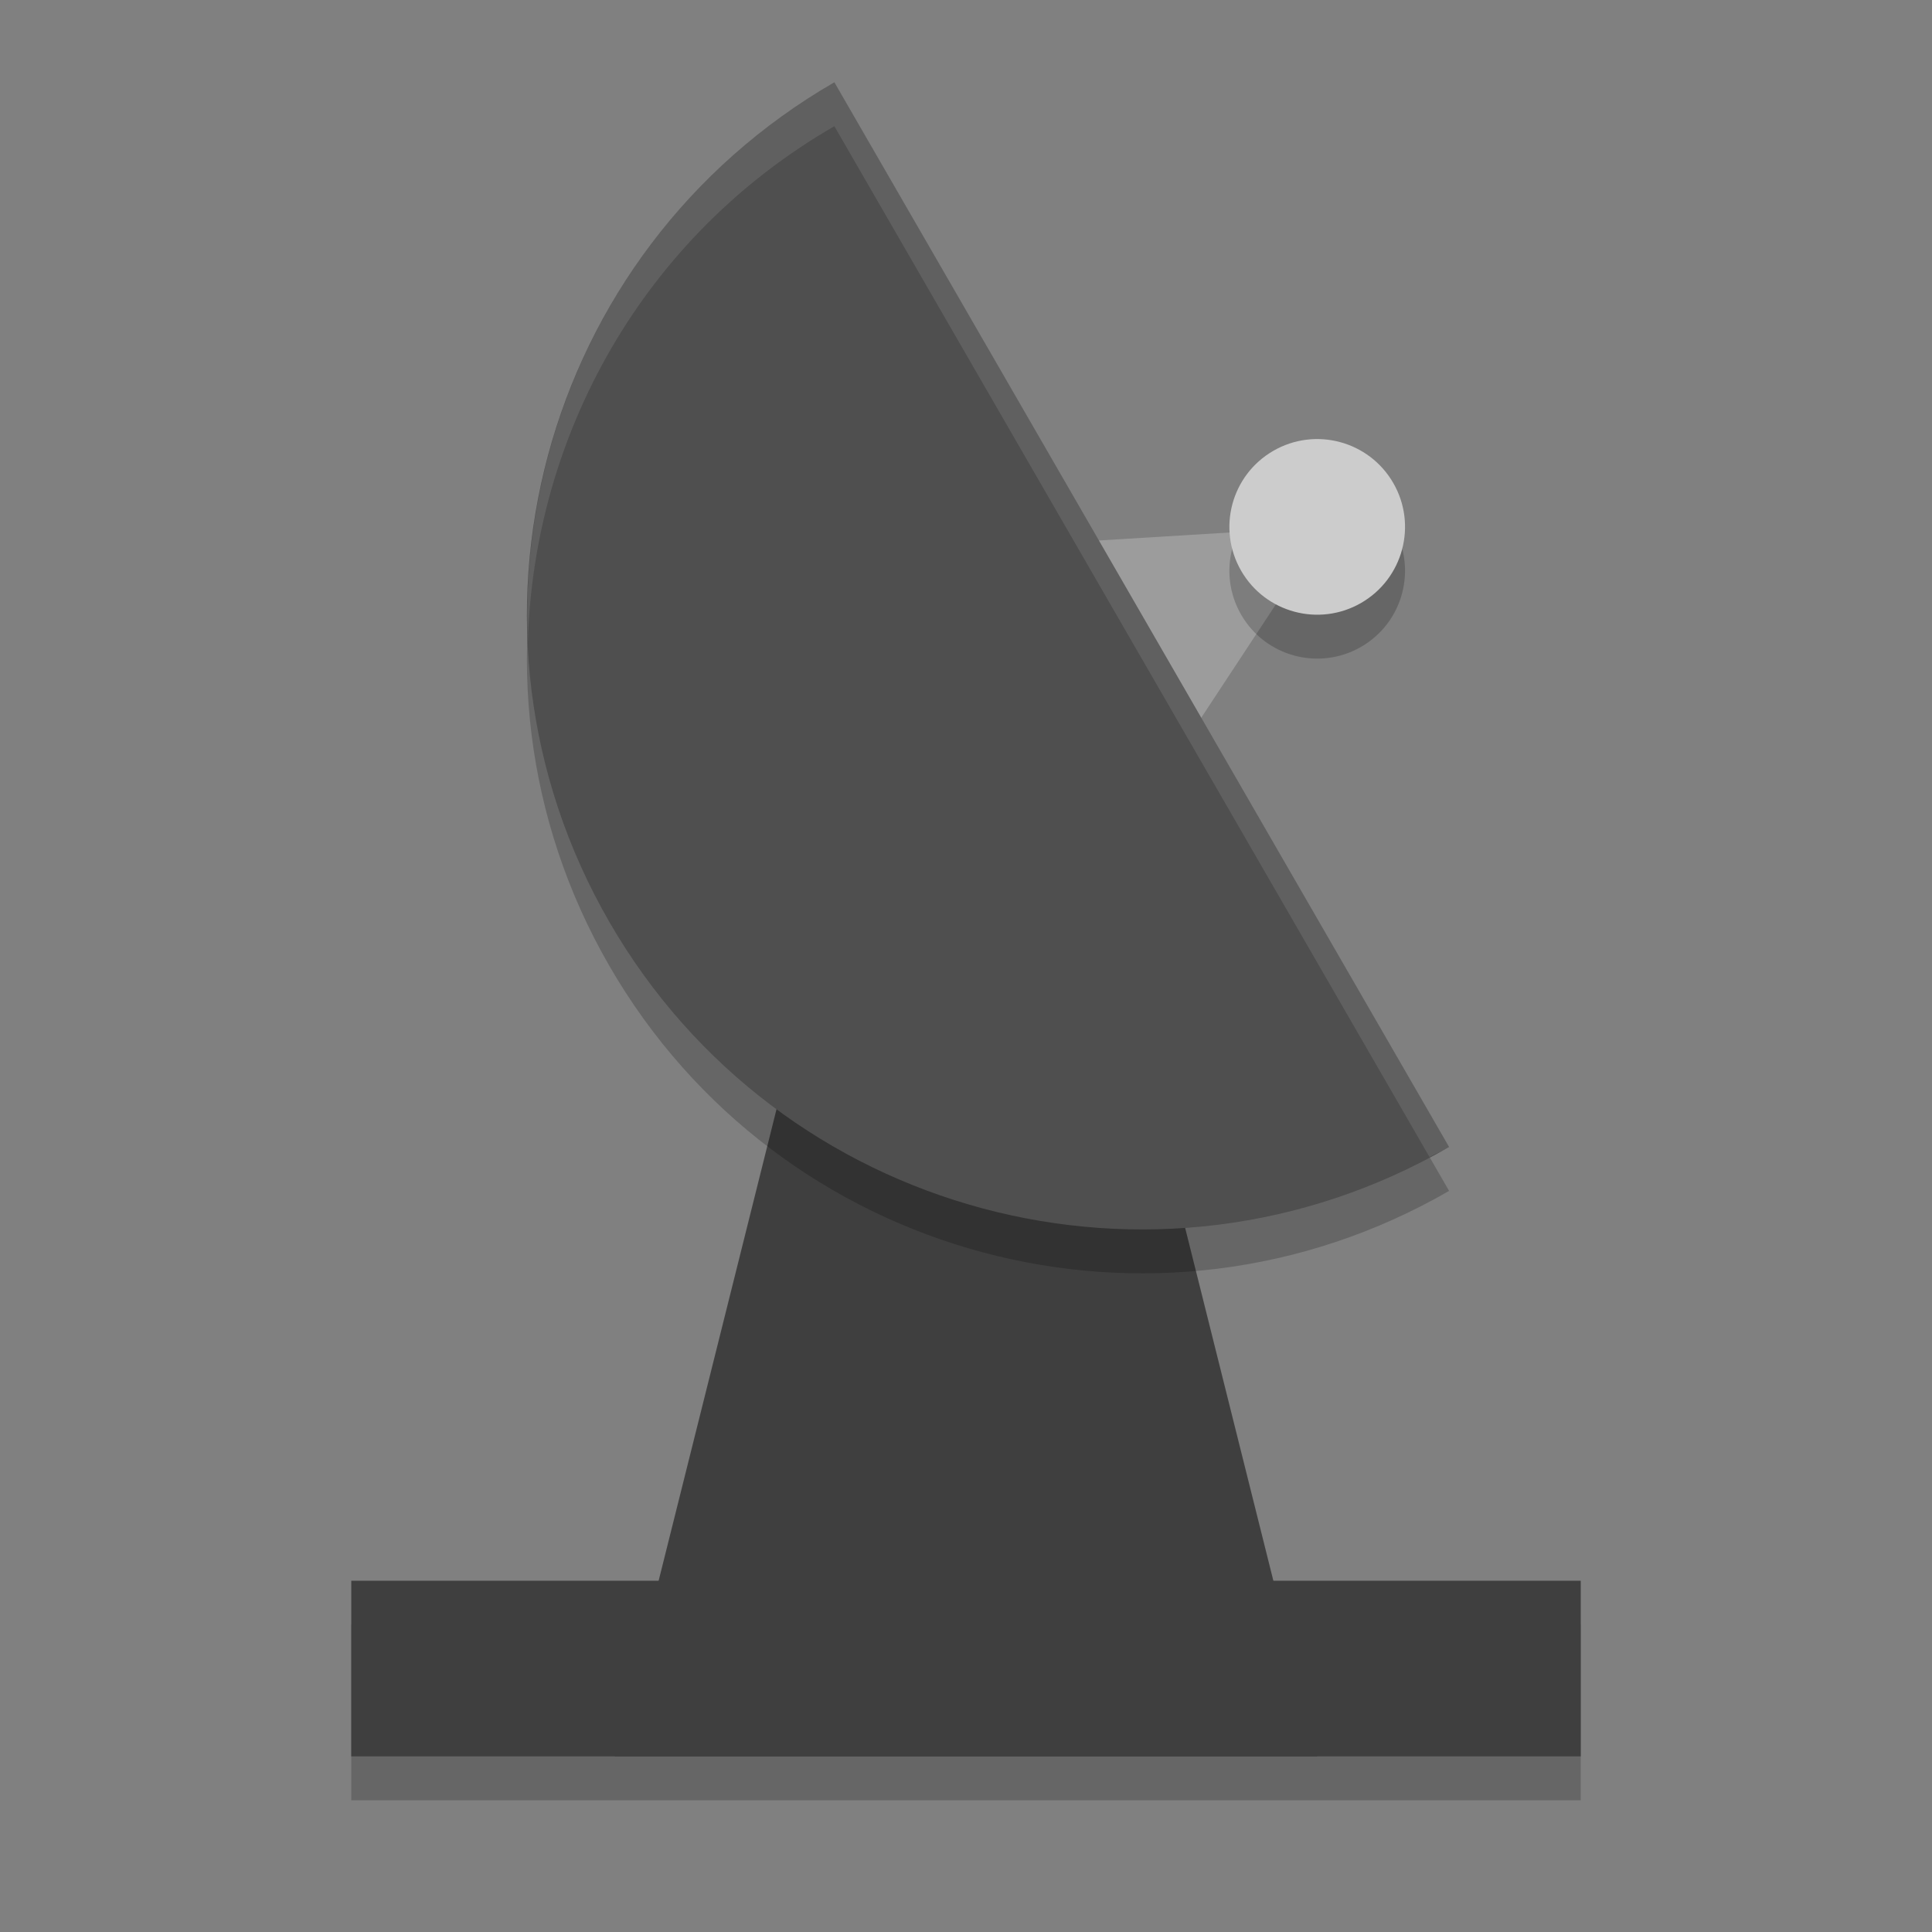 <?xml version="1.0" encoding="UTF-8" standalone="no"?>
<svg xmlns="http://www.w3.org/2000/svg" height="22" width="22" version="1">
 <rect width="100%" height="100%" fill="#808080" stroke="none"/>
 <path style="opacity:1;fill:#9c9c9c;fill-opacity:1;" d="m 23.723,13.98 3.032,5.252 3.032,5.252 -6.064,0 -6.064,0 3.032,-5.252 z" transform="matrix(0.124,0.214,-0.247,0.143,15.623,-1.08)"/>
 <rect y="18.5" x="4" height="2" width="14" style="opacity:0.2;fill:#000000;fill-opacity:1;"/>
 <path style="opacity:1;fill:#3f3f3f;fill-opacity:1;" d="m 9,12 4,0 2,8 -8,0 z"/>
 <path d="M 16.501,13.561 C 13.153,15.494 8.872,14.347 6.939,10.999 5.006,7.651 6.153,3.37 9.501,1.437 Z" style="opacity:0.2;fill:#000000;fill-opacity:1;"/>
 <path style="opacity:1;fill:#4f4f4f;fill-opacity:1;" d="M 16.501,13.061 C 13.153,14.994 8.872,13.847 6.939,10.499 5.006,7.151 6.153,2.87 9.501,0.937 Z"/>
 <circle transform="matrix(0.5,0.866,-0.866,0.5,0,0)" r="1" cy="-9.74" cx="13.129" style="opacity:0.2;fill:#000000;fill-opacity:1;"/>
 <circle style="opacity:1;fill:#cccccc;fill-opacity:1;" cx="12.696" cy="-9.99" r="1" transform="matrix(0.5,0.866,-0.866,0.5,0,0)"/>
 <path style="opacity:0.1;fill:#ffffff;fill-opacity:1;" d="m 9.501,0.937 c -2.338,1.35 -3.599,3.845 -3.49,6.368 0.068,-2.348 1.307,-4.608 3.49,-5.868 L 16.278,13.175 c 0.074,-0.039 0.15,-0.072 0.223,-0.114 L 9.501,0.937 Z"/>
 <rect style="opacity:1;fill:#3f3f3f;fill-opacity:1;" width="14" height="2" x="4" y="18"/>
</svg>
